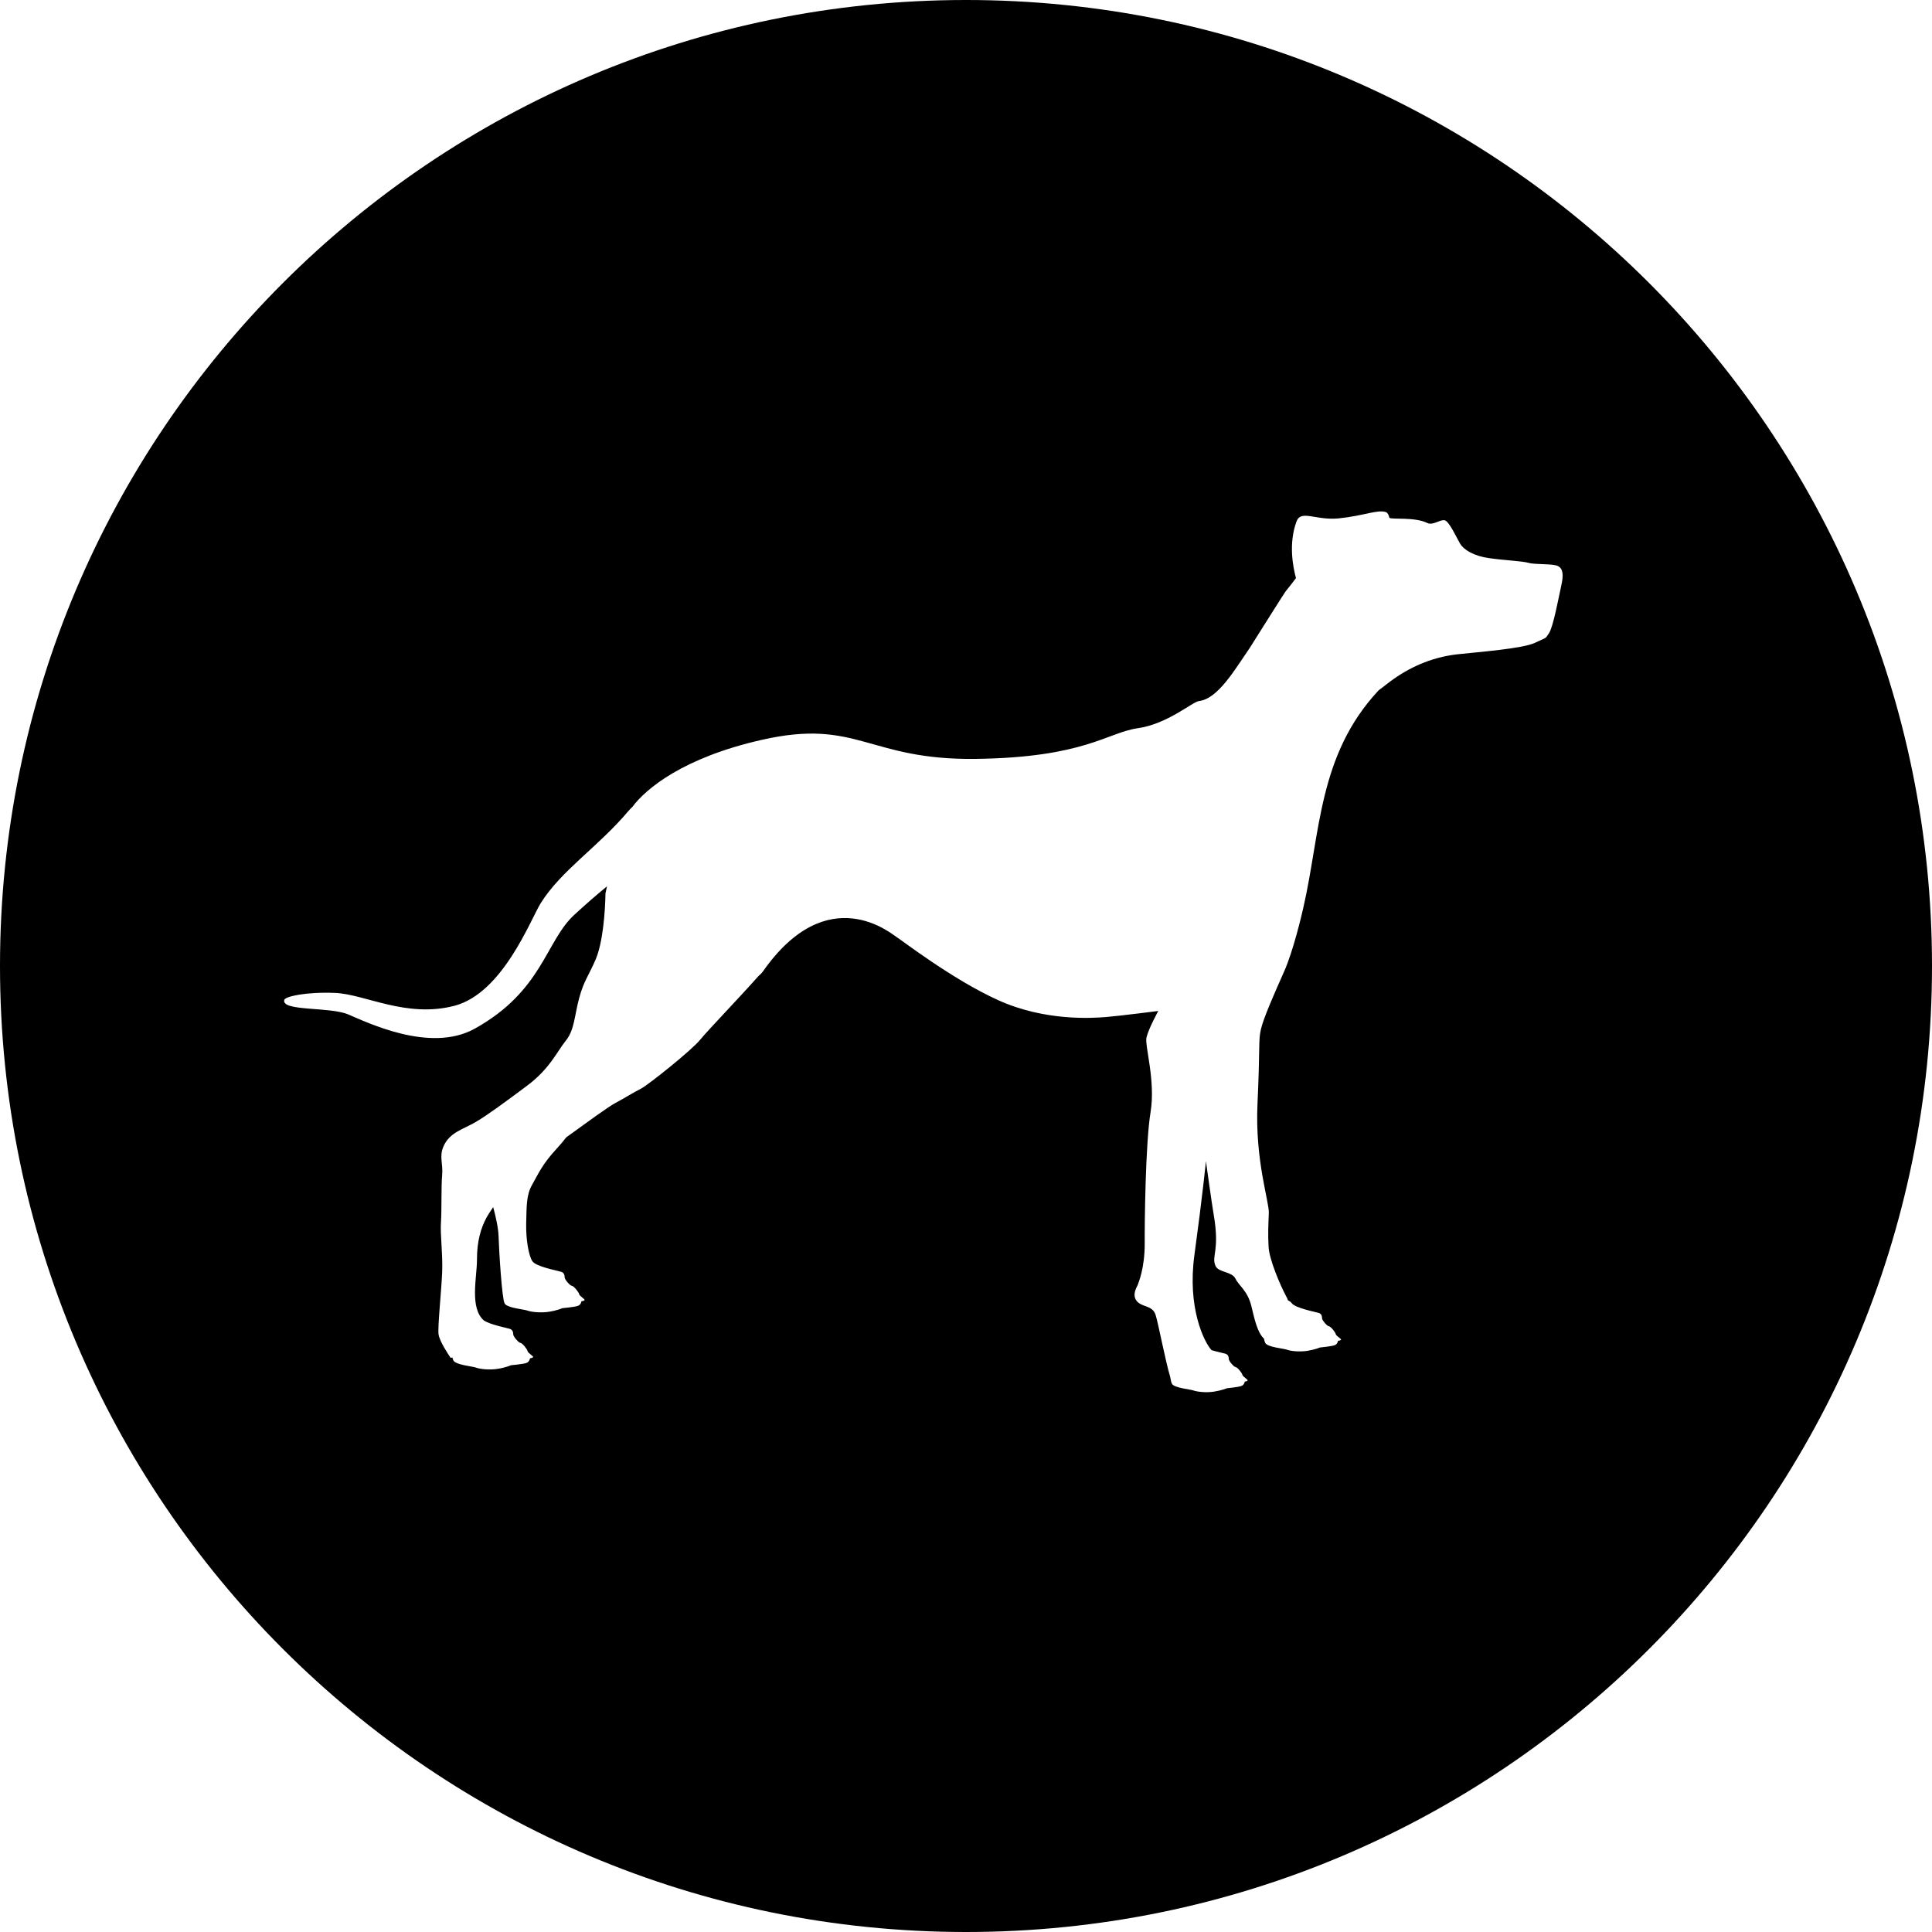 <svg xmlns="http://www.w3.org/2000/svg" width="68" height="68" viewBox="0 0 68 68">
  <path fill="#000" fill-rule="evenodd" d="M190.95,3321.619 C190.863,3322.01 190.666,3323.075 190.518,3323.289 C190.368,3323.507 190.465,3323.414 190.027,3323.624 C189.587,3323.833 188.04,3323.947 187.277,3324.031 C186.345,3324.14 185.557,3324.516 184.918,3324.995 L184.519,3325.302 C182.39,3327.582 182.479,3330.325 181.869,3332.964 C181.815,3333.202 181.52,3334.468 181.195,3335.199 C180.871,3335.925 180.464,3336.845 180.379,3337.232 C180.287,3337.615 180.353,3337.853 180.259,3339.859 C180.169,3341.86 180.678,3343.296 180.658,3343.703 C180.641,3344.107 180.624,3344.45 180.65,3344.886 C180.673,3345.321 181.043,3346.209 181.289,3346.664 C181.307,3346.693 181.319,3346.729 181.327,3346.762 C181.388,3346.794 181.433,3346.826 181.454,3346.855 C181.568,3347.04 182.302,3347.174 182.413,3347.21 C182.525,3347.246 182.529,3347.335 182.533,3347.407 C182.54,3347.476 182.713,3347.678 182.774,3347.681 C182.837,3347.686 183.001,3347.887 183.013,3347.956 C183.028,3348.025 183.229,3348.126 183.198,3348.158 C183.164,3348.19 183.094,3348.19 183.094,3348.19 C183.094,3348.19 183.082,3348.31 182.975,3348.347 C182.865,3348.388 182.455,3348.428 182.455,3348.428 C182.455,3348.428 182.295,3348.5 182.015,3348.545 C181.736,3348.589 181.412,3348.553 181.293,3348.504 C181.174,3348.46 180.624,3348.42 180.534,3348.27 C180.518,3348.242 180.5,3348.185 180.488,3348.117 C180.247,3347.891 180.151,3347.407 180.042,3346.963 C179.907,3346.423 179.606,3346.257 179.483,3346.003 C179.355,3345.749 178.892,3345.789 178.786,3345.563 C178.621,3345.212 178.941,3345.054 178.72,3343.763 C178.646,3343.335 178.445,3341.871 178.445,3341.871 C178.445,3341.871 178.323,3343.098 178.039,3345.176 C177.789,3347.008 178.363,3348.209 178.641,3348.521 C178.855,3348.585 179.073,3348.626 179.129,3348.645 C179.241,3348.682 179.246,3348.771 179.25,3348.839 C179.257,3348.912 179.429,3349.113 179.491,3349.117 C179.553,3349.122 179.717,3349.324 179.729,3349.392 C179.745,3349.46 179.943,3349.561 179.91,3349.593 C179.877,3349.626 179.811,3349.626 179.811,3349.626 C179.811,3349.626 179.8,3349.746 179.688,3349.783 C179.582,3349.823 179.172,3349.864 179.172,3349.864 C179.172,3349.864 179.007,3349.937 178.728,3349.981 C178.45,3350.025 178.129,3349.985 178.009,3349.941 C177.89,3349.896 177.336,3349.855 177.25,3349.707 C177.226,3349.666 177.205,3349.574 177.186,3349.456 C177.029,3348.952 176.771,3347.592 176.675,3347.286 C176.566,3346.931 176.196,3347.02 176.011,3346.794 C175.828,3346.568 176.019,3346.293 176.044,3346.225 C176.065,3346.16 176.296,3345.636 176.29,3344.749 C176.286,3344.062 176.315,3341.243 176.497,3340.137 C176.676,3339.028 176.286,3337.806 176.352,3337.519 C176.414,3337.228 176.767,3336.583 176.767,3336.583 C176.767,3336.583 175.416,3336.756 174.92,3336.797 C174.419,3336.837 172.766,3336.942 171.136,3336.204 C169.507,3335.47 167.672,3334.041 167.538,3333.968 C167.402,3333.896 165.141,3331.919 162.847,3335.199 C162.814,3335.244 162.764,3335.297 162.694,3335.356 C161.944,3336.2 160.931,3337.244 160.651,3337.587 C160.36,3337.954 158.784,3339.214 158.538,3339.33 C158.296,3339.448 158.021,3339.629 157.651,3339.827 C157.405,3339.956 156.63,3340.525 155.932,3341.029 C155.829,3341.162 155.711,3341.303 155.579,3341.445 C155.095,3341.969 154.947,3342.312 154.734,3342.691 C154.516,3343.066 154.537,3343.47 154.52,3344.059 C154.508,3344.648 154.611,3345.192 154.734,3345.385 C154.853,3345.583 155.628,3345.721 155.748,3345.762 C155.866,3345.798 155.871,3345.895 155.875,3345.967 C155.883,3346.043 156.063,3346.253 156.129,3346.257 C156.195,3346.262 156.367,3346.475 156.384,3346.548 C156.396,3346.621 156.609,3346.729 156.572,3346.765 C156.539,3346.798 156.465,3346.798 156.465,3346.798 C156.465,3346.798 156.454,3346.923 156.338,3346.963 C156.227,3347.004 155.789,3347.044 155.789,3347.044 C155.789,3347.044 155.621,3347.124 155.325,3347.169 C155.029,3347.217 154.689,3347.177 154.565,3347.128 C154.439,3347.081 153.856,3347.04 153.762,3346.879 C153.666,3346.721 153.564,3345.022 153.548,3344.514 C153.54,3344.219 153.441,3343.792 153.359,3343.486 C153.252,3343.638 153.171,3343.771 153.125,3343.853 C152.928,3344.219 152.785,3344.679 152.788,3345.345 C152.788,3345.954 152.518,3347.044 153.039,3347.483 C153.285,3347.633 153.839,3347.737 153.937,3347.769 C154.057,3347.806 154.06,3347.899 154.065,3347.975 C154.073,3348.048 154.254,3348.262 154.319,3348.266 C154.385,3348.27 154.557,3348.484 154.57,3348.557 C154.586,3348.629 154.795,3348.738 154.762,3348.77 C154.729,3348.802 154.656,3348.806 154.656,3348.806 C154.656,3348.806 154.639,3348.932 154.528,3348.972 C154.418,3349.012 153.983,3349.052 153.983,3349.052 C153.983,3349.052 153.811,3349.133 153.519,3349.178 C153.224,3349.226 152.883,3349.186 152.76,3349.137 C152.637,3349.089 152.054,3349.045 151.959,3348.887 C151.947,3348.863 151.935,3348.827 151.923,3348.778 C151.89,3348.79 151.861,3348.794 151.857,3348.786 C151.767,3348.653 151.468,3348.205 151.435,3347.959 C151.402,3347.713 151.533,3346.446 151.562,3345.801 C151.59,3345.155 151.488,3344.425 151.521,3344.017 C151.549,3343.605 151.525,3342.754 151.562,3342.358 C151.599,3341.959 151.455,3341.718 151.603,3341.363 C151.816,3340.858 152.284,3340.758 152.744,3340.491 C153.15,3340.253 153.778,3339.792 154.565,3339.203 C155.35,3338.615 155.612,3338.002 155.916,3337.626 C156.22,3337.255 156.22,3336.735 156.384,3336.133 C156.544,3335.532 156.716,3335.35 156.97,3334.758 C157.22,3334.16 157.299,3333.104 157.311,3332.442 C157.316,3332.43 157.332,3332.337 157.364,3332.196 C156.986,3332.503 156.585,3332.858 156.216,3333.196 C155.197,3334.133 155.099,3335.879 152.707,3337.207 C151.135,3338.078 148.91,3336.977 148.25,3336.702 C147.594,3336.428 145.898,3336.601 146.005,3336.194 C146.034,3336.077 146.735,3335.907 147.79,3335.947 C148.845,3335.989 150.298,3336.844 151.997,3336.4 C153.695,3335.952 154.668,3333.378 155.029,3332.793 C155.743,3331.643 157.057,3330.804 158.111,3329.553 C158.165,3329.492 158.21,3329.444 158.255,3329.404 C158.735,3328.755 160.061,3327.661 162.814,3327.04 C166.184,3326.273 166.549,3327.762 170.353,3327.71 C174.162,3327.661 174.974,3326.786 176.038,3326.632 C177.1,3326.483 177.966,3325.7 178.207,3325.673 C178.876,3325.592 179.471,3324.551 179.99,3323.8 C180.404,3323.142 181.215,3321.855 181.249,3321.815 C181.381,3321.658 181.498,3321.5 181.614,3321.347 C181.503,3320.936 181.351,3320.128 181.63,3319.362 C181.787,3318.923 182.296,3319.326 183.121,3319.245 C184.039,3319.148 184.487,3318.923 184.787,3319.027 C184.844,3319.056 184.881,3319.128 184.901,3319.225 C184.982,3319.293 185.792,3319.188 186.235,3319.407 C186.436,3319.507 186.698,3319.269 186.854,3319.314 C187.011,3319.358 187.265,3319.923 187.392,3320.137 C187.52,3320.351 187.876,3320.572 188.415,3320.645 C188.952,3320.722 189.567,3320.746 189.8,3320.81 C190.031,3320.879 190.658,3320.831 190.835,3320.924 C191.012,3321.013 191.04,3321.227 190.95,3321.619 Z M170.002,3301 C151.224,3301 136,3316.223 136,3334.998 C136,3353.777 151.224,3369 170.002,3369 C188.775,3369 204,3353.777 204,3334.998 C204,3316.223 188.775,3301 170.002,3301 Z" transform="translate(-136 -3301)"/>
</svg>
